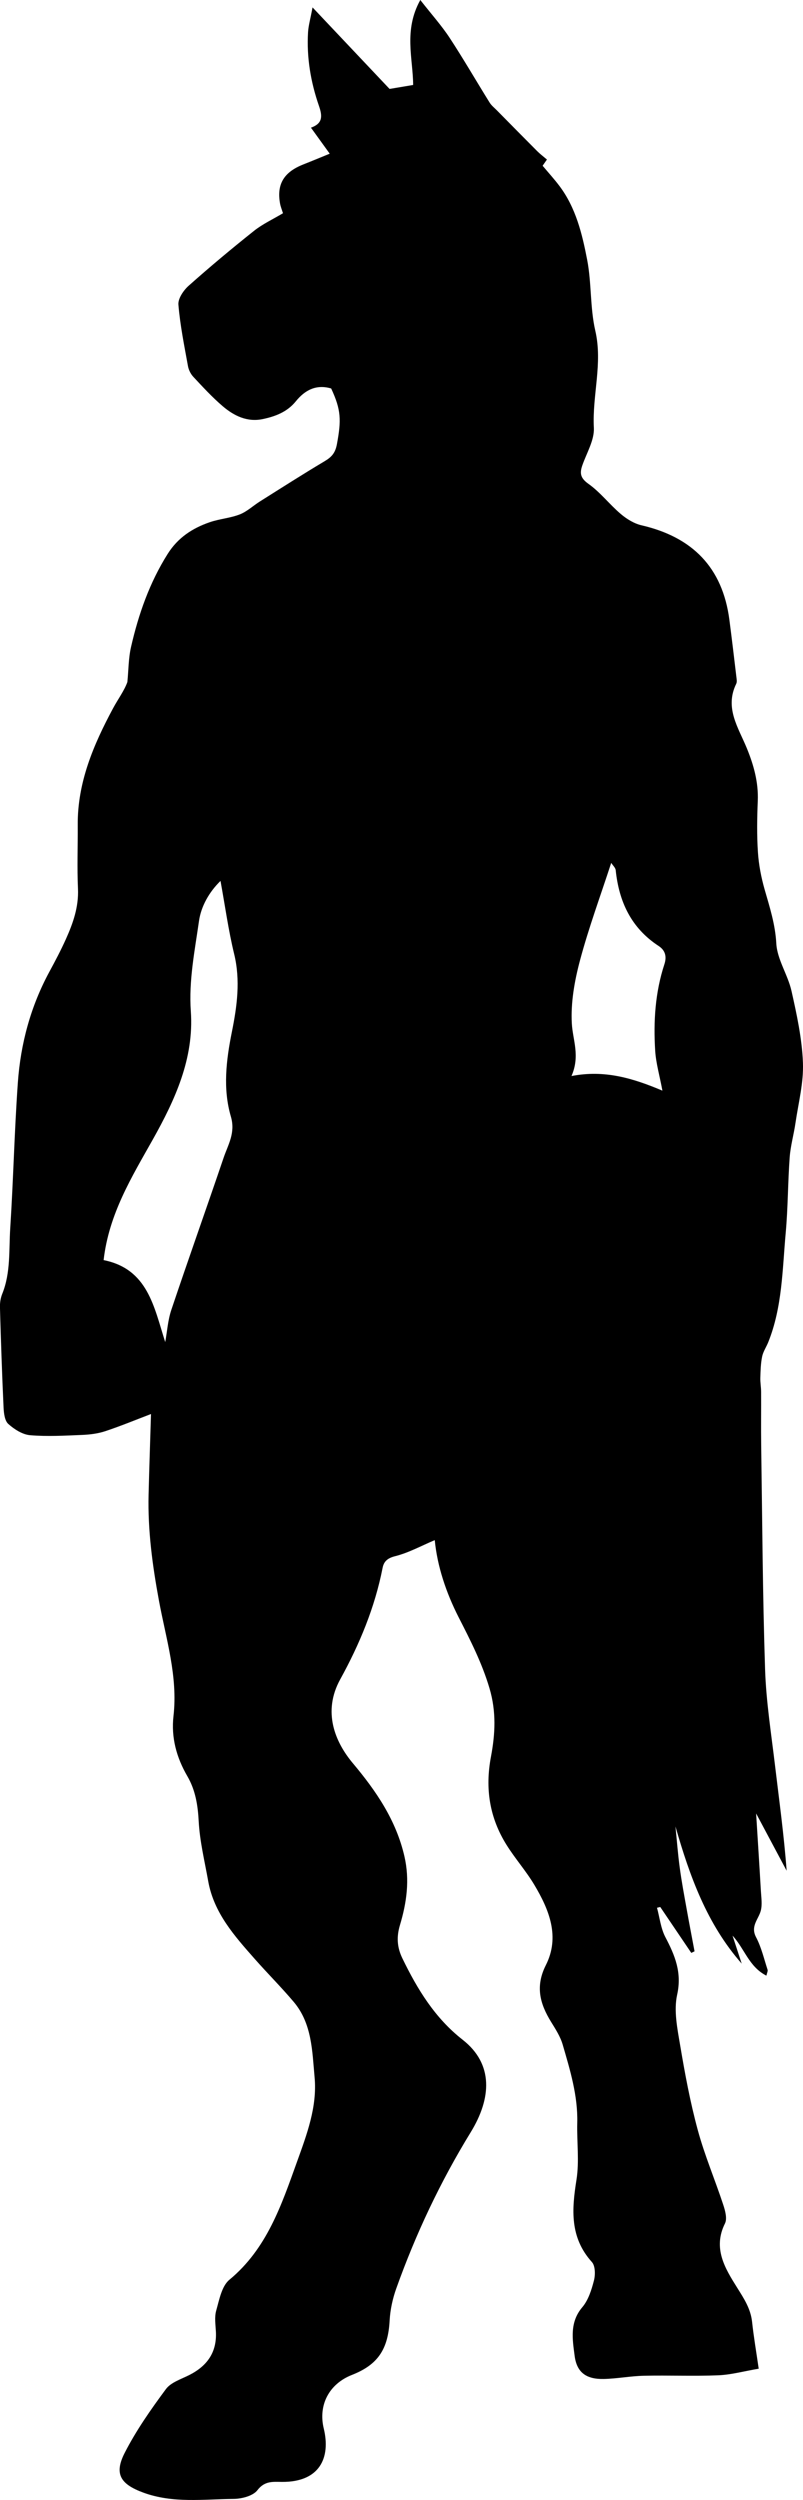 <?xml version="1.0" encoding="utf-8"?>
<!-- Generator: Adobe Illustrator 24.0.2, SVG Export Plug-In . SVG Version: 6.00 Build 0)  -->
<svg version="1.1" id="Layer_1" xmlns="http://www.w3.org/2000/svg" xmlns:xlink="http://www.w3.org/1999/xlink" x="0px" y="0px"
	 viewBox="0 0 226.76 705.32" style="enable-background:new 0 0 226.76 705.32;" xml:space="preserve">
<path d="M122.77,434.51c-3.8,1.6-7.36,3.57-11.18,4.53c-2.2,0.55-3.2,1.51-3.55,3.31c-2.19,11.17-6.5,21.52-11.96,31.43
	c-5.07,9.19-1.43,17.73,3.57,23.68c6.55,7.8,12.21,16.05,14.56,26.28c1.53,6.68,0.63,13.05-1.26,19.35
	c-1.01,3.36-0.83,6.29,0.67,9.39c4.24,8.74,9.2,16.87,17.03,22.99c8.73,6.83,8.17,16.49,2.27,26.1
	c-8.58,13.98-15.51,28.66-21.01,44.05c-1.03,2.88-1.71,6-1.88,9.04c-0.43,8.1-3.29,12.48-10.63,15.36
	c-6.48,2.54-9.58,8.5-7.97,15.14c1.98,8.17-1.08,15.13-11.83,15.05c-2.53-0.02-4.85-0.34-6.91,2.34c-1.24,1.61-4.38,2.43-6.68,2.45
	c-8.54,0.08-17.17,1.31-25.54-1.77c-6.39-2.35-8.31-5.2-5.29-11.15c3.24-6.36,7.41-12.3,11.67-18.05c1.42-1.92,4.32-2.81,6.64-3.99
	c5-2.55,7.77-6.38,7.48-12.18c-0.1-1.99-0.44-4.12,0.08-5.97c0.87-3.06,1.55-6.92,3.74-8.72c10.61-8.78,14.7-21.1,19.08-33.27
	c2.76-7.68,5.74-15.5,4.97-23.83c-0.68-7.38-0.71-15.16-5.91-21.3c-3.52-4.16-7.39-8.02-11-12.11c-5.74-6.5-11.55-12.99-13.14-21.96
	c-1-5.61-2.38-11.22-2.68-16.88c-0.24-4.56-0.93-8.8-3.2-12.7c-3.07-5.28-4.61-10.92-3.92-16.97c1.28-11.23-2.12-21.82-4.11-32.6
	c-1.83-9.89-3.17-19.81-2.92-29.89c0.18-7.34,0.44-14.69,0.68-22.73c-4.03,1.53-8.41,3.35-12.9,4.84c-2.08,0.69-4.35,0.97-6.55,1.06
	c-4.89,0.2-9.82,0.49-14.68,0.08c-2.16-0.18-4.47-1.66-6.16-3.17c-1.02-0.91-1.26-3-1.34-4.59c-0.44-9.43-0.75-18.86-1.02-28.3
	c-0.04-1.28,0.17-2.66,0.65-3.84c2.41-5.97,1.85-12.31,2.25-18.49c0.88-13.69,1.18-27.41,2.15-41.09
	c0.78-10.99,3.62-21.52,8.92-31.3c1.64-3.02,3.25-6.07,4.66-9.21c2.02-4.49,3.62-9.05,3.4-14.17c-0.27-5.99-0.03-12-0.07-17.99
	c-0.09-12.01,4.44-22.62,9.97-32.92c1.38-2.58,3.16-4.94,4.05-7.42c0.33-3.31,0.3-6.71,1.04-9.93c2.12-9.24,5.22-18.1,10.34-26.22
	c2.9-4.6,7-7.26,11.88-8.94c2.75-0.95,5.77-1.15,8.47-2.2c2.07-0.81,3.8-2.47,5.73-3.68c6.07-3.82,12.11-7.68,18.27-11.35
	c1.98-1.18,2.99-2.32,3.45-4.82c1.23-6.68,1.22-9.59-1.63-15.68c-4.2-1.24-7.41,0.44-9.98,3.62c-2.43,3-5.76,4.26-9.32,5.01
	c-4.4,0.93-8.13-0.9-11.32-3.62c-2.97-2.53-5.63-5.43-8.3-8.29c-0.75-0.8-1.33-1.96-1.52-3.04c-1.04-5.76-2.22-11.52-2.7-17.34
	c-0.14-1.7,1.43-4.01,2.87-5.3c6.01-5.35,12.19-10.51,18.49-15.52c2.4-1.91,5.27-3.23,8.17-4.96c-0.31-1-0.67-1.86-0.83-2.75
	c-0.98-5.44,1.08-8.85,6.55-11.01c2.39-0.94,4.76-1.93,7.48-3.04c-1.93-2.68-3.52-4.88-5.3-7.34c3.29-1.17,3.3-3.16,2.26-6.14
	c-2.32-6.69-3.51-13.66-3.08-20.8c0.12-1.9,0.67-3.77,1.27-6.99c7.76,8.21,14.74,15.59,21.75,23c2.21-0.37,4.26-0.72,6.66-1.12
	c-0.04-7.5-2.74-15.39,2.02-23.97c3.19,4.07,5.99,7.19,8.27,10.65c3.93,5.99,7.52,12.21,11.31,18.3c0.52,0.83,1.34,1.47,2.04,2.18
	c3.79,3.84,7.58,7.69,11.39,11.51c0.81,0.81,1.74,1.51,2.75,2.37c-0.31,0.45-0.78,1.12-1.22,1.75c1.59,1.9,3.25,3.72,4.73,5.68
	c4.66,6.17,6.44,13.54,7.85,20.86c1.27,6.58,0.8,13.52,2.3,20.02c2.13,9.25-0.9,18.23-0.41,27.37c0.18,3.44-2,7.04-3.23,10.52
	c-0.81,2.29-0.6,3.67,1.72,5.31c3.35,2.38,5.94,5.8,9.1,8.48c1.67,1.42,3.76,2.71,5.86,3.2c14.34,3.31,22.88,11.87,24.82,26.64
	c0.7,5.35,1.33,10.72,1.97,16.08c0.08,0.66,0.23,1.44-0.03,1.98c-3.35,6.82,0.62,12.4,3.01,18.25c1.93,4.73,3.28,9.56,3.07,14.78
	c-0.2,4.82-0.28,9.68,0.04,14.49c0.23,3.54,0.92,7.1,1.89,10.51c1.44,5.02,3.01,9.85,3.3,15.25c0.25,4.52,3.26,8.82,4.29,13.39
	c1.5,6.67,2.97,13.46,3.23,20.25c0.22,5.64-1.28,11.36-2.11,17.03c-0.47,3.23-1.39,6.41-1.63,9.65c-0.52,7.09-0.48,14.22-1.12,21.29
	c-0.95,10.4-0.95,20.97-4.94,30.89c-0.55,1.36-1.43,2.64-1.72,4.04c-0.4,1.95-0.45,3.98-0.51,5.98c-0.04,1.32,0.21,2.64,0.22,3.96
	c0.03,5-0.05,10,0.02,15c0.31,21.1,0.41,42.2,1.1,63.29c0.3,9.16,1.76,18.28,2.84,27.4c1.16,9.72,2.5,19.41,3.25,29.43
	c-2.74-5.13-5.47-10.26-8.62-16.16c0.48,7.68,0.94,14.8,1.35,21.92c0.11,1.83,0.41,3.76-0.02,5.47c-0.63,2.47-3,4.37-1.35,7.52
	c1.5,2.84,2.24,6.08,3.25,9.17c0.13,0.39-0.16,0.91-0.33,1.68c-4.93-2.5-6.15-7.6-9.56-11.29c0.86,2.63,1.73,5.27,2.59,7.9
	c-9.85-11.22-14.67-24.64-18.71-38.7c0.4,3.9,0.69,7.81,1.22,11.69c0.52,3.88,1.25,7.73,1.94,11.58c0.71,3.99,1.49,7.97,2.23,11.96
	c-0.31,0.15-0.61,0.3-0.92,0.44c-2.92-4.32-5.84-8.63-8.76-12.95c-0.31,0.07-0.61,0.15-0.92,0.22c0.76,2.78,1.06,5.79,2.36,8.28
	c2.71,5.16,4.72,9.97,3.33,16.25c-0.99,4.47,0.05,9.53,0.84,14.22c1.35,8.03,2.84,16.07,4.97,23.91c1.94,7.17,4.88,14.06,7.21,21.14
	c0.55,1.66,1.16,3.92,0.48,5.27c-3.5,7.01,0.06,12.72,3.43,18.09c1.95,3.11,3.82,5.94,4.23,9.66c0.45,4.2,1.17,8.37,1.87,13.22
	c-4.13,0.7-7.76,1.71-11.42,1.86c-6.99,0.29-14-0.03-20.99,0.13c-3.77,0.08-7.53,0.82-11.3,0.91c-4.92,0.11-7.66-1.77-8.27-6.53
	c-0.6-4.62-1.47-9.44,2.17-13.72c1.71-2.02,2.61-4.91,3.29-7.56c0.41-1.61,0.38-4.1-0.58-5.17c-6.27-6.95-5.7-14.81-4.36-23.22
	c0.83-5.23,0.08-10.7,0.22-16.06c0.19-7.67-2.02-14.88-4.12-22.09c-0.66-2.26-2.01-4.35-3.27-6.39c-3.15-5.11-4.51-10.01-1.48-16.01
	c4.04-8,0.96-15.61-3.25-22.65c-2.34-3.92-5.42-7.39-7.84-11.26c-4.8-7.66-6.11-15.89-4.41-24.9c1.19-6.34,1.57-12.65-0.43-19.36
	c-2.12-7.12-5.37-13.47-8.68-19.94C125.94,449.27,123.49,441.86,122.77,434.51z M46.66,378.64c0.55-3.05,0.75-6.22,1.73-9.12
	c4.81-14.32,9.89-28.56,14.75-42.87c1.26-3.72,3.41-7.02,2.06-11.63c-2.3-7.84-1.33-15.9,0.28-23.9c1.46-7.24,2.46-14.52,0.64-21.99
	c-1.61-6.63-2.54-13.42-3.85-20.6c-3.22,3.13-5.48,7.18-6.07,11.27c-1.2,8.43-2.92,16.84-2.31,25.53
	c0.93,13.29-4.45,24.95-10.73,36.14c-5.97,10.63-12.4,20.99-13.9,34.04C41.78,358.01,43.49,368.77,46.66,378.64z M161.38,303.58
	c9.28-1.8,17.23,0.55,25.68,4.12c-0.81-4.33-1.82-7.76-2.04-11.24c-0.52-8.25-0.01-16.46,2.59-24.39c0.75-2.27,0.21-3.98-1.61-5.18
	c-7.75-5.06-11.2-12.47-12.13-21.38c-0.07-0.7-0.79-1.33-1.27-2.07c-3.03,9.31-6.36,18.3-8.82,27.53c-1.54,5.76-2.63,11.91-2.3,17.8
	C161.73,293.38,163.88,297.89,161.38,303.58z"/>
</svg>
